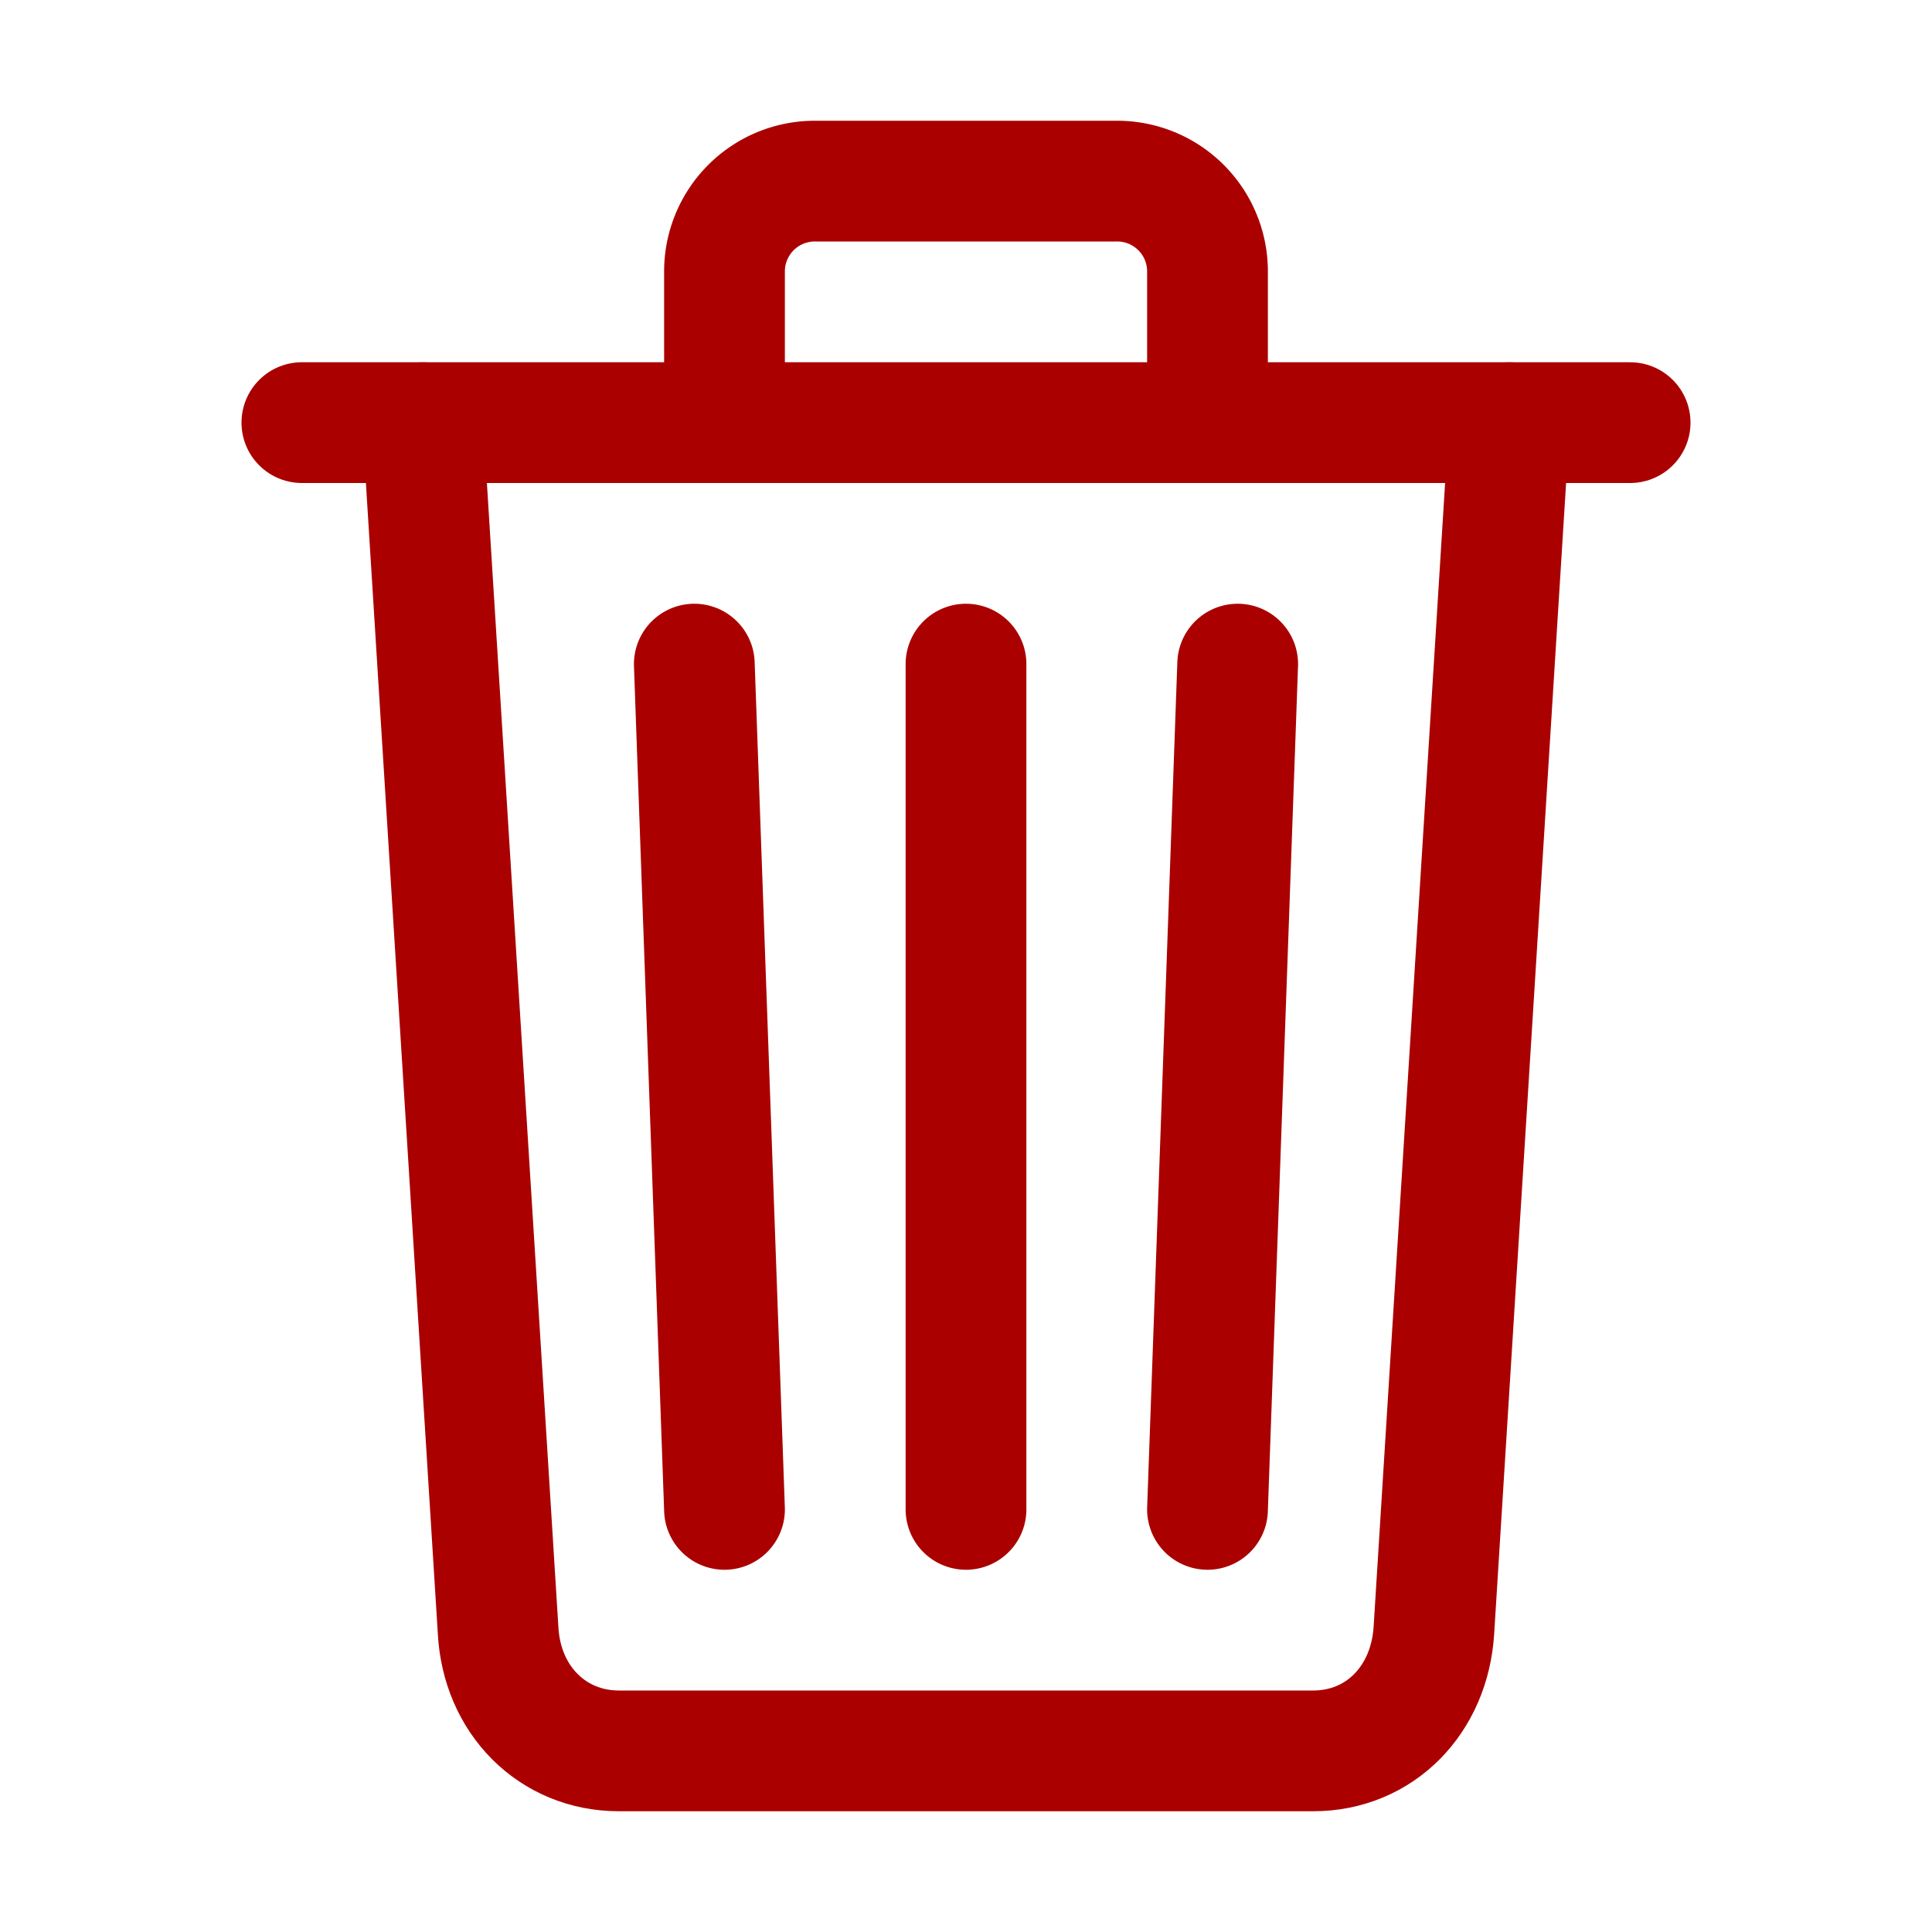 <svg xmlns="http://www.w3.org/2000/svg" class="ionicon" viewBox="0 0 512 512">
  <path d="M112 112l20 320c.95 18.49 14.4 32 32 32h184c17.67 0 30.87-13.51 32-32l20-320" fill="none" stroke="#aa0000" stroke-linecap="round" stroke-linejoin="round" stroke-width="32"/>
  <path stroke="#aa0000" stroke-linecap="round" stroke-miterlimit="10" stroke-width="32" d="M80 112h352"/>
  <path d="M192 112V72h0a23.93 23.93 0 0124-24h80a23.93 23.93 0 0124 24h0v40M256 176v224M184 176l8 224M328 176l-8 224" fill="none" stroke="#aa0000" stroke-linecap="round" stroke-linejoin="round" stroke-width="32"/>
</svg>